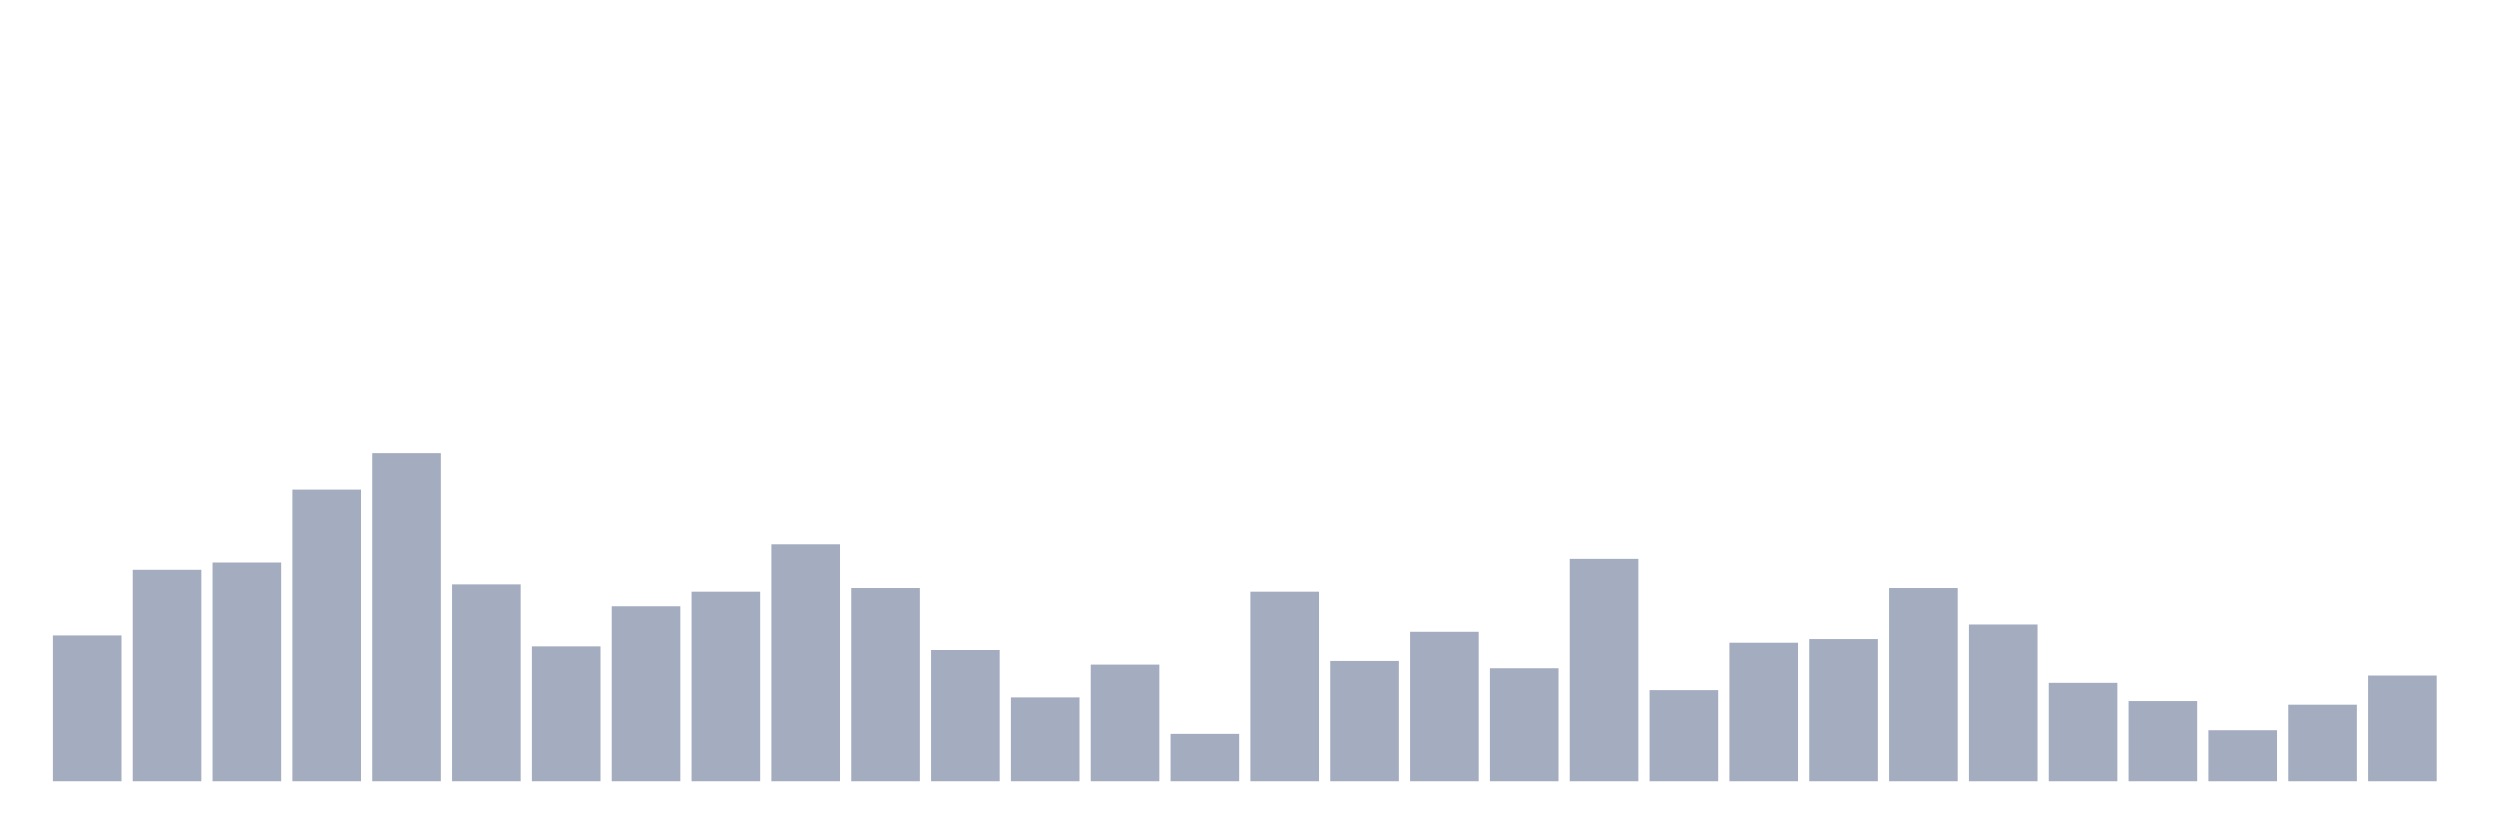 <svg xmlns="http://www.w3.org/2000/svg" viewBox="0 0 480 160"><g transform="translate(10,10)"><rect class="bar" x="0.153" width="13.175" y="112" height="28" fill="rgb(164,173,192)"></rect><rect class="bar" x="15.482" width="13.175" y="99.4" height="40.6" fill="rgb(164,173,192)"></rect><rect class="bar" x="30.81" width="13.175" y="98" height="42" fill="rgb(164,173,192)"></rect><rect class="bar" x="46.138" width="13.175" y="84" height="56" fill="rgb(164,173,192)"></rect><rect class="bar" x="61.466" width="13.175" y="77" height="63" fill="rgb(164,173,192)"></rect><rect class="bar" x="76.794" width="13.175" y="102.2" height="37.8" fill="rgb(164,173,192)"></rect><rect class="bar" x="92.123" width="13.175" y="114.1" height="25.9" fill="rgb(164,173,192)"></rect><rect class="bar" x="107.451" width="13.175" y="106.4" height="33.6" fill="rgb(164,173,192)"></rect><rect class="bar" x="122.779" width="13.175" y="103.6" height="36.4" fill="rgb(164,173,192)"></rect><rect class="bar" x="138.107" width="13.175" y="94.5" height="45.5" fill="rgb(164,173,192)"></rect><rect class="bar" x="153.436" width="13.175" y="102.9" height="37.1" fill="rgb(164,173,192)"></rect><rect class="bar" x="168.764" width="13.175" y="114.8" height="25.2" fill="rgb(164,173,192)"></rect><rect class="bar" x="184.092" width="13.175" y="123.9" height="16.1" fill="rgb(164,173,192)"></rect><rect class="bar" x="199.42" width="13.175" y="117.6" height="22.4" fill="rgb(164,173,192)"></rect><rect class="bar" x="214.748" width="13.175" y="130.9" height="9.1" fill="rgb(164,173,192)"></rect><rect class="bar" x="230.077" width="13.175" y="103.6" height="36.4" fill="rgb(164,173,192)"></rect><rect class="bar" x="245.405" width="13.175" y="116.9" height="23.1" fill="rgb(164,173,192)"></rect><rect class="bar" x="260.733" width="13.175" y="111.3" height="28.7" fill="rgb(164,173,192)"></rect><rect class="bar" x="276.061" width="13.175" y="118.3" height="21.7" fill="rgb(164,173,192)"></rect><rect class="bar" x="291.39" width="13.175" y="97.3" height="42.7" fill="rgb(164,173,192)"></rect><rect class="bar" x="306.718" width="13.175" y="122.5" height="17.5" fill="rgb(164,173,192)"></rect><rect class="bar" x="322.046" width="13.175" y="113.4" height="26.6" fill="rgb(164,173,192)"></rect><rect class="bar" x="337.374" width="13.175" y="112.7" height="27.3" fill="rgb(164,173,192)"></rect><rect class="bar" x="352.702" width="13.175" y="102.9" height="37.1" fill="rgb(164,173,192)"></rect><rect class="bar" x="368.031" width="13.175" y="109.9" height="30.1" fill="rgb(164,173,192)"></rect><rect class="bar" x="383.359" width="13.175" y="121.1" height="18.9" fill="rgb(164,173,192)"></rect><rect class="bar" x="398.687" width="13.175" y="124.6" height="15.4" fill="rgb(164,173,192)"></rect><rect class="bar" x="414.015" width="13.175" y="130.2" height="9.8" fill="rgb(164,173,192)"></rect><rect class="bar" x="429.344" width="13.175" y="125.3" height="14.7" fill="rgb(164,173,192)"></rect><rect class="bar" x="444.672" width="13.175" y="119.7" height="20.3" fill="rgb(164,173,192)"></rect></g></svg>